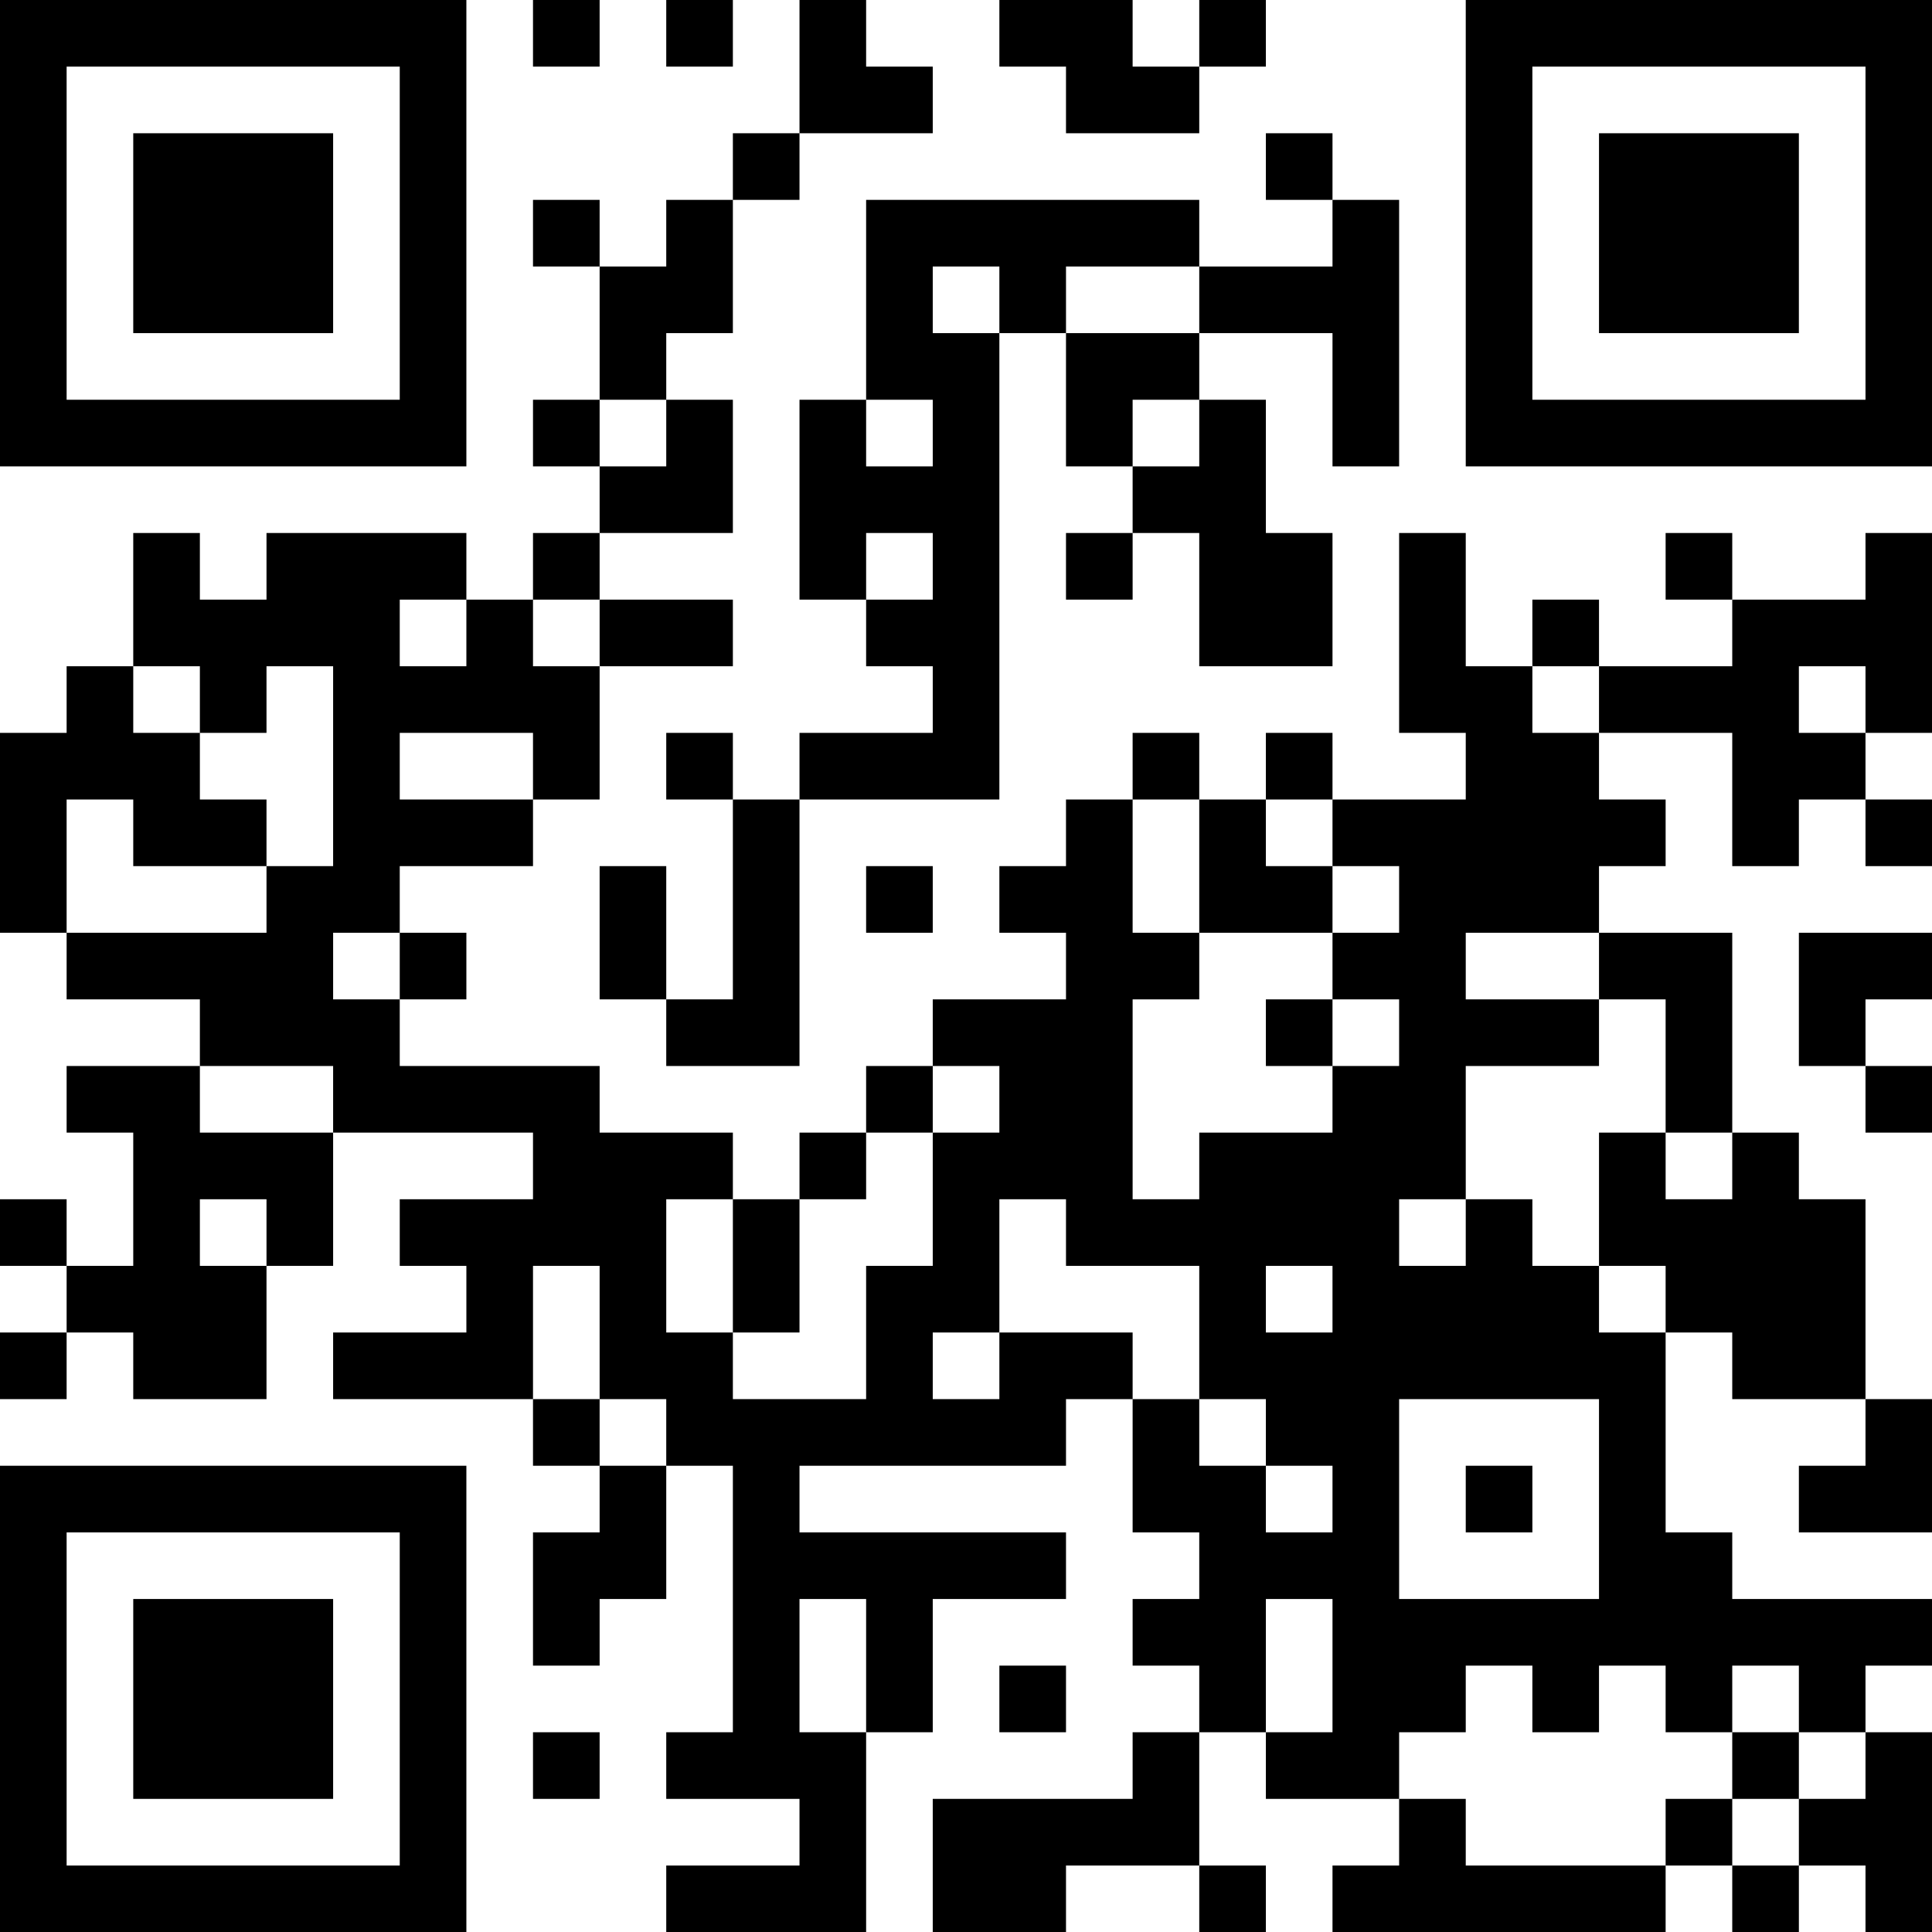 <?xml version="1.0" encoding="UTF-8"?>
<svg xmlns="http://www.w3.org/2000/svg" version="1.1" width="200" height="200" viewBox="0 0 200 200"><rect x="0" y="0" width="200" height="200" fill="#ffffff"/><g transform="scale(6.897)"><g transform="translate(0,0)"><path fill-rule="evenodd" d="M8 0L8 1L9 1L9 0ZM10 0L10 1L11 1L11 0ZM12 0L12 2L11 2L11 3L10 3L10 4L9 4L9 3L8 3L8 4L9 4L9 6L8 6L8 7L9 7L9 8L8 8L8 9L7 9L7 8L4 8L4 9L3 9L3 8L2 8L2 10L1 10L1 11L0 11L0 14L1 14L1 15L3 15L3 16L1 16L1 17L2 17L2 19L1 19L1 18L0 18L0 19L1 19L1 20L0 20L0 21L1 21L1 20L2 20L2 21L4 21L4 19L5 19L5 17L8 17L8 18L6 18L6 19L7 19L7 20L5 20L5 21L8 21L8 22L9 22L9 23L8 23L8 25L9 25L9 24L10 24L10 22L11 22L11 26L10 26L10 27L12 27L12 28L10 28L10 29L13 29L13 26L14 26L14 24L16 24L16 23L12 23L12 22L16 22L16 21L17 21L17 23L18 23L18 24L17 24L17 25L18 25L18 26L17 26L17 27L14 27L14 29L16 29L16 28L18 28L18 29L19 29L19 28L18 28L18 26L19 26L19 27L21 27L21 28L20 28L20 29L25 29L25 28L26 28L26 29L27 29L27 28L28 28L28 29L29 29L29 26L28 26L28 25L29 25L29 24L26 24L26 23L25 23L25 20L26 20L26 21L28 21L28 22L27 22L27 23L29 23L29 21L28 21L28 18L27 18L27 17L26 17L26 14L24 14L24 13L25 13L25 12L24 12L24 11L26 11L26 13L27 13L27 12L28 12L28 13L29 13L29 12L28 12L28 11L29 11L29 8L28 8L28 9L26 9L26 8L25 8L25 9L26 9L26 10L24 10L24 9L23 9L23 10L22 10L22 8L21 8L21 11L22 11L22 12L20 12L20 11L19 11L19 12L18 12L18 11L17 11L17 12L16 12L16 13L15 13L15 14L16 14L16 15L14 15L14 16L13 16L13 17L12 17L12 18L11 18L11 17L9 17L9 16L6 16L6 15L7 15L7 14L6 14L6 13L8 13L8 12L9 12L9 10L11 10L11 9L9 9L9 8L11 8L11 6L10 6L10 5L11 5L11 3L12 3L12 2L14 2L14 1L13 1L13 0ZM15 0L15 1L16 1L16 2L18 2L18 1L19 1L19 0L18 0L18 1L17 1L17 0ZM19 2L19 3L20 3L20 4L18 4L18 3L13 3L13 6L12 6L12 9L13 9L13 10L14 10L14 11L12 11L12 12L11 12L11 11L10 11L10 12L11 12L11 15L10 15L10 13L9 13L9 15L10 15L10 16L12 16L12 12L15 12L15 5L16 5L16 7L17 7L17 8L16 8L16 9L17 9L17 8L18 8L18 10L20 10L20 8L19 8L19 6L18 6L18 5L20 5L20 7L21 7L21 3L20 3L20 2ZM14 4L14 5L15 5L15 4ZM16 4L16 5L18 5L18 4ZM9 6L9 7L10 7L10 6ZM13 6L13 7L14 7L14 6ZM17 6L17 7L18 7L18 6ZM13 8L13 9L14 9L14 8ZM6 9L6 10L7 10L7 9ZM8 9L8 10L9 10L9 9ZM2 10L2 11L3 11L3 12L4 12L4 13L2 13L2 12L1 12L1 14L4 14L4 13L5 13L5 10L4 10L4 11L3 11L3 10ZM23 10L23 11L24 11L24 10ZM27 10L27 11L28 11L28 10ZM6 11L6 12L8 12L8 11ZM17 12L17 14L18 14L18 15L17 15L17 18L18 18L18 17L20 17L20 16L21 16L21 15L20 15L20 14L21 14L21 13L20 13L20 12L19 12L19 13L20 13L20 14L18 14L18 12ZM13 13L13 14L14 14L14 13ZM5 14L5 15L6 15L6 14ZM22 14L22 15L24 15L24 16L22 16L22 18L21 18L21 19L22 19L22 18L23 18L23 19L24 19L24 20L25 20L25 19L24 19L24 17L25 17L25 18L26 18L26 17L25 17L25 15L24 15L24 14ZM27 14L27 16L28 16L28 17L29 17L29 16L28 16L28 15L29 15L29 14ZM19 15L19 16L20 16L20 15ZM3 16L3 17L5 17L5 16ZM14 16L14 17L13 17L13 18L12 18L12 20L11 20L11 18L10 18L10 20L11 20L11 21L13 21L13 19L14 19L14 17L15 17L15 16ZM3 18L3 19L4 19L4 18ZM15 18L15 20L14 20L14 21L15 21L15 20L17 20L17 21L18 21L18 22L19 22L19 23L20 23L20 22L19 22L19 21L18 21L18 19L16 19L16 18ZM8 19L8 21L9 21L9 22L10 22L10 21L9 21L9 19ZM19 19L19 20L20 20L20 19ZM21 21L21 24L24 24L24 21ZM22 22L22 23L23 23L23 22ZM12 24L12 26L13 26L13 24ZM19 24L19 26L20 26L20 24ZM15 25L15 26L16 26L16 25ZM22 25L22 26L21 26L21 27L22 27L22 28L25 28L25 27L26 27L26 28L27 28L27 27L28 27L28 26L27 26L27 25L26 25L26 26L25 26L25 25L24 25L24 26L23 26L23 25ZM8 26L8 27L9 27L9 26ZM26 26L26 27L27 27L27 26ZM0 0L0 7L7 7L7 0ZM1 1L1 6L6 6L6 1ZM2 2L2 5L5 5L5 2ZM22 0L22 7L29 7L29 0ZM23 1L23 6L28 6L28 1ZM24 2L24 5L27 5L27 2ZM0 22L0 29L7 29L7 22ZM1 23L1 28L6 28L6 23ZM2 24L2 27L5 27L5 24Z" fill="#000000"/></g></g></svg>
